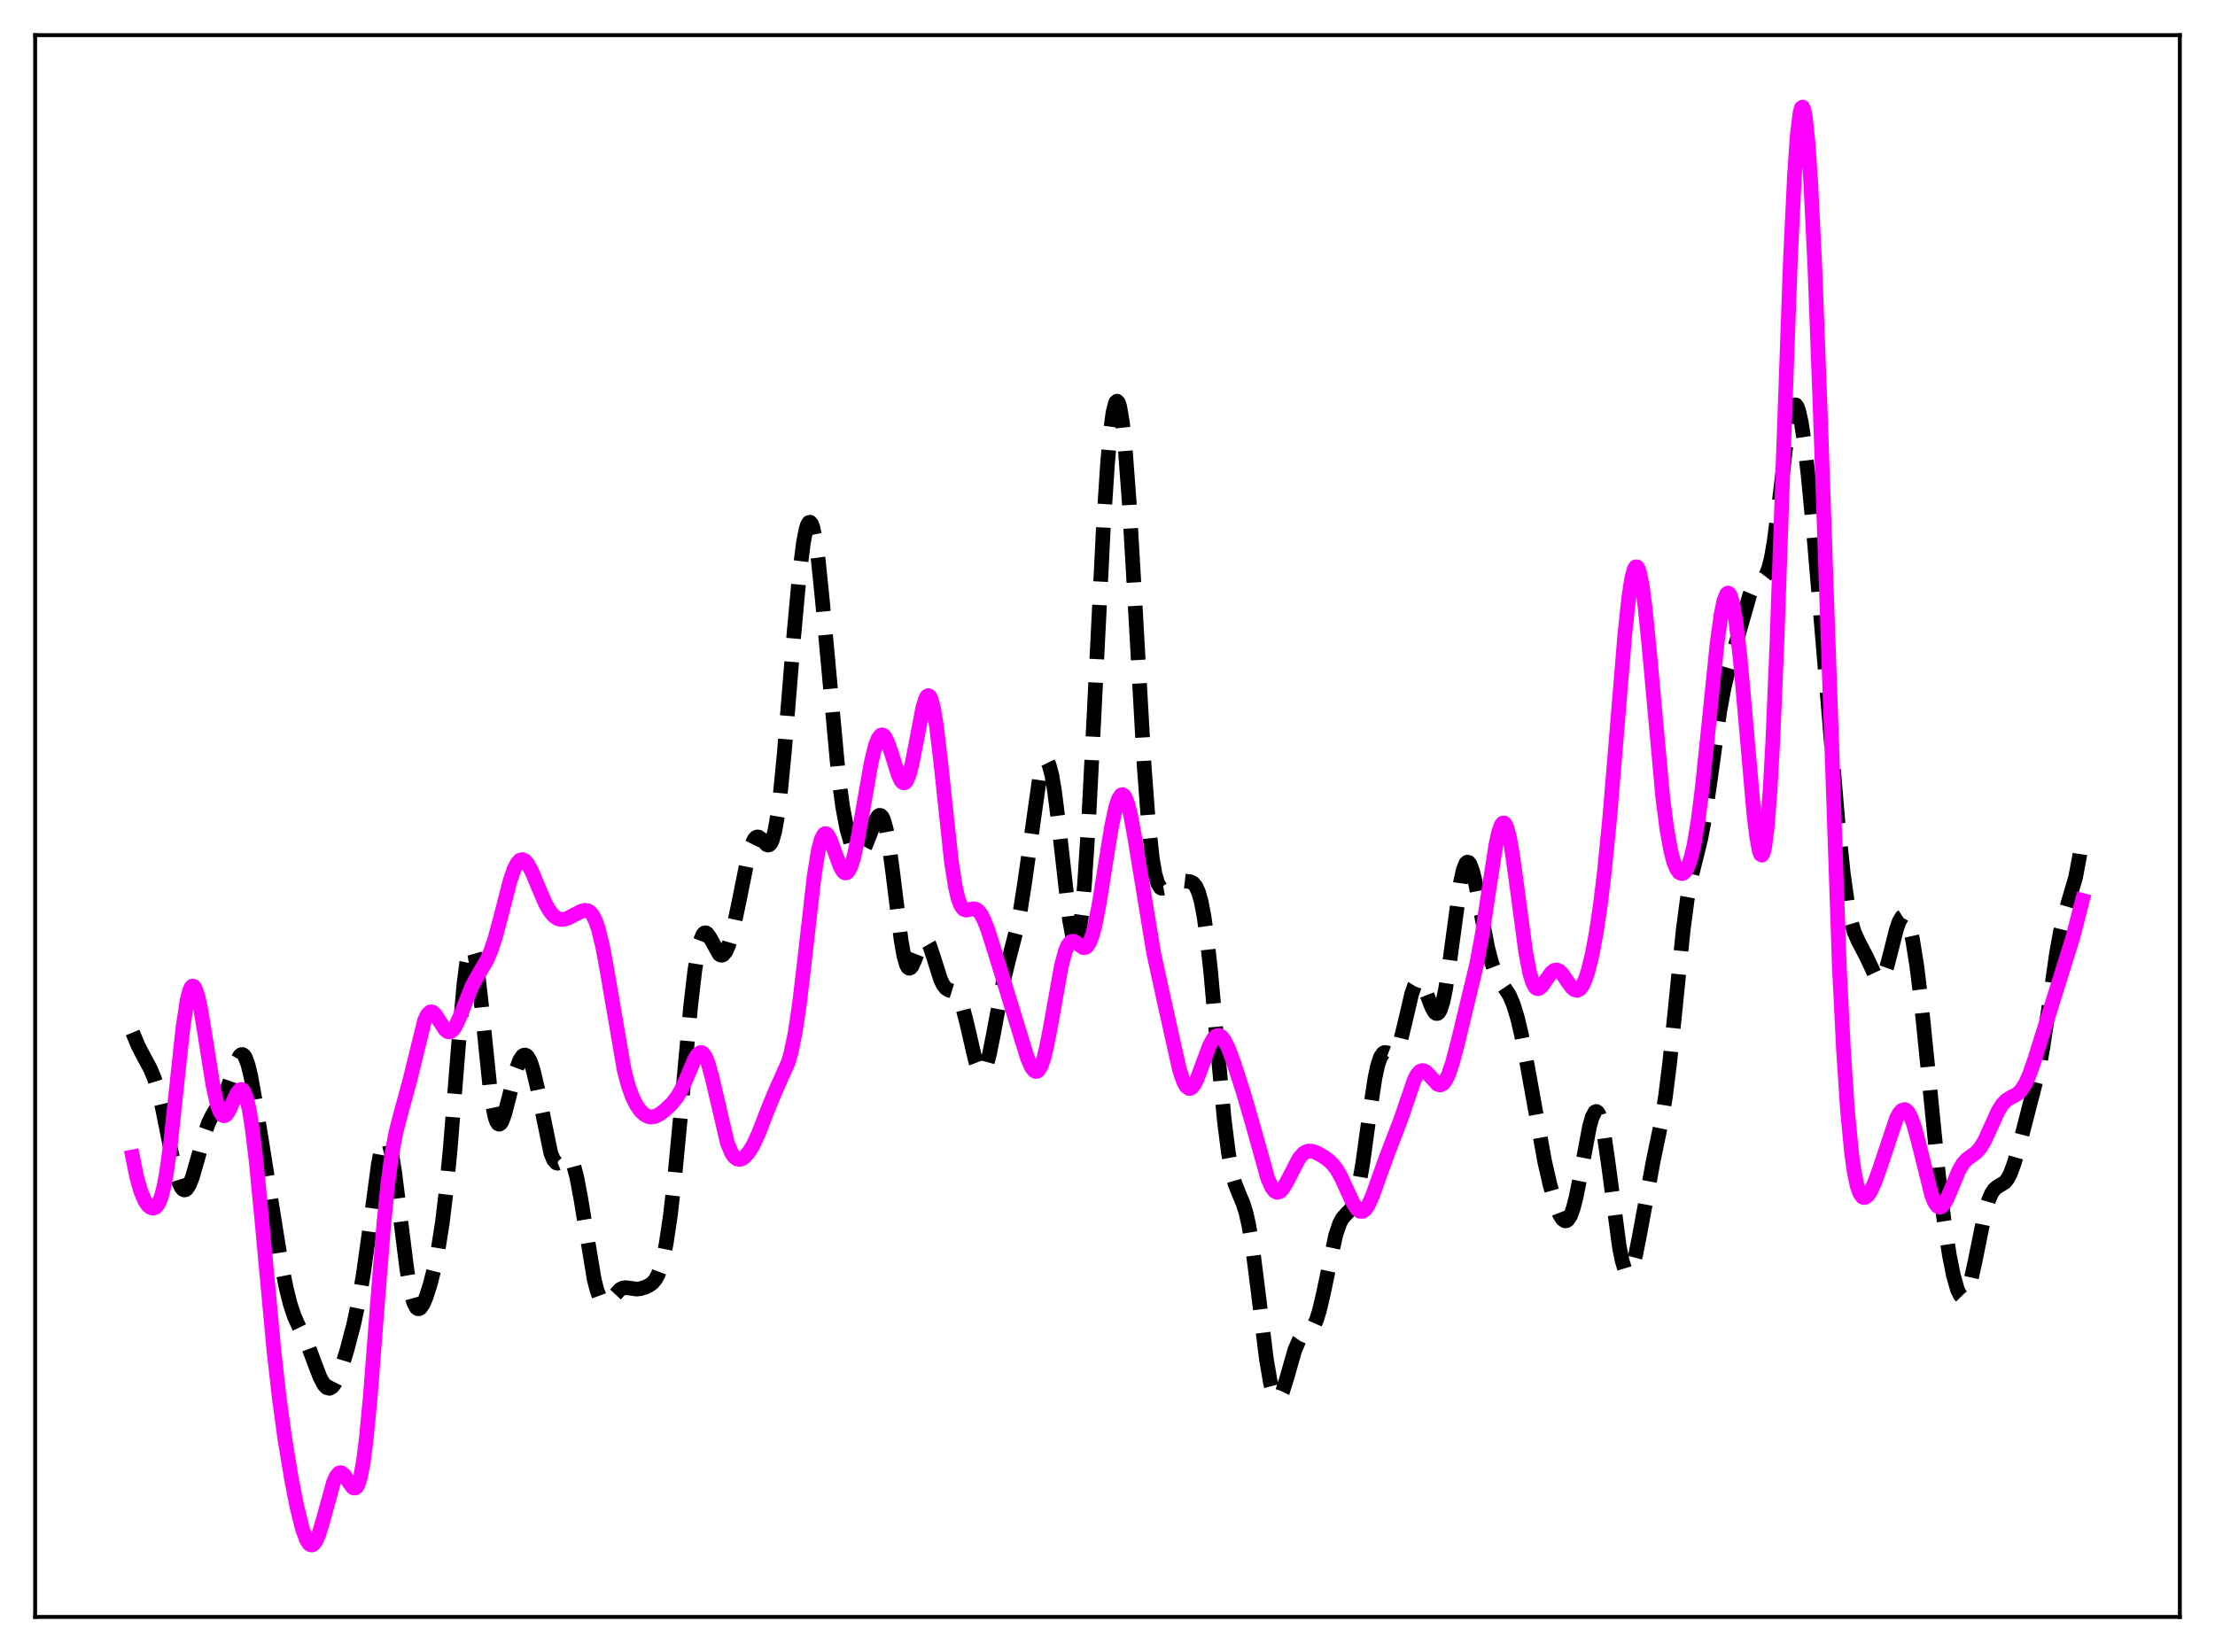 <?xml version="1.0" encoding="utf-8" standalone="no"?>
<!DOCTYPE svg PUBLIC "-//W3C//DTD SVG 1.1//EN"
  "http://www.w3.org/Graphics/SVG/1.1/DTD/svg11.dtd">
<svg xmlns:xlink="http://www.w3.org/1999/xlink" width="453.6pt" height="338.4pt" viewBox="0 0 453.6 338.4" xmlns="http://www.w3.org/2000/svg" version="1.1">
 <defs>
  <style type="text/css">*{stroke-linejoin: round; stroke-linecap: butt}</style>
 </defs>
 <g id="figure_1">
  <g id="patch_1">
   <path d="M 0 338.4 
L 453.6 338.4 
L 453.6 0 
L 0 0 
z
" style="fill: #ffffff"/>
  </g>
  <g id="axes_1">
   <g id="patch_2">
    <path d="M 7.2 331.2 
L 446.4 331.2 
L 446.4 7.2 
L 7.2 7.2 
z
" style="fill: #ffffff"/>
   </g>
   <g id="matplotlib.axis_1"/>
   <g id="matplotlib.axis_2"/>
   <g id="line2d_1">
    <path d="M 27.164 211.493 
L 28.276 214.186 
L 29.388 216.334 
L 30.778 218.9 
L 31.612 220.91 
L 32.446 223.598 
L 33.281 227.063 
L 34.949 235.398 
L 36.061 240.371 
L 36.617 242.158 
L 37.173 243.302 
L 37.451 243.612 
L 37.729 243.743 
L 38.007 243.696 
L 38.285 243.478 
L 38.842 242.568 
L 39.398 241.122 
L 40.51 237.244 
L 41.9 232.241 
L 42.734 229.918 
L 43.568 228.249 
L 46.071 224.174 
L 46.905 221.977 
L 48.573 217.183 
L 49.129 216.239 
L 49.407 216.021 
L 49.685 216.001 
L 49.963 216.196 
L 50.241 216.612 
L 50.797 218.108 
L 51.354 220.422 
L 52.188 225.078 
L 57.471 258.095 
L 58.583 263.711 
L 59.417 267.06 
L 60.251 269.583 
L 61.085 271.47 
L 63.031 275.497 
L 64.422 279.207 
L 65.534 282.112 
L 66.368 283.672 
L 66.924 284.243 
L 67.48 284.377 
L 68.036 284.065 
L 68.592 283.33 
L 69.148 282.223 
L 69.983 280.015 
L 71.095 276.398 
L 72.485 271.067 
L 73.597 265.777 
L 74.431 260.837 
L 75.543 252.85 
L 77.49 238.421 
L 78.046 235.574 
L 78.602 233.844 
L 78.88 233.463 
L 79.158 233.425 
L 79.436 233.736 
L 79.714 234.392 
L 80.27 236.683 
L 80.826 240.097 
L 81.939 248.998 
L 83.329 260.081 
L 84.163 264.8 
L 84.719 266.798 
L 85.275 267.862 
L 85.553 268.066 
L 85.831 268.072 
L 86.109 267.897 
L 86.665 267.087 
L 87.221 265.795 
L 88.056 263.208 
L 88.89 259.962 
L 89.724 255.906 
L 90.558 250.647 
L 91.392 243.743 
L 92.226 235.015 
L 93.894 214.076 
L 95.007 201.603 
L 95.563 197.244 
L 96.119 194.668 
L 96.397 194.123 
L 96.675 194.089 
L 96.953 194.561 
L 97.231 195.52 
L 97.787 198.75 
L 98.621 206.041 
L 100.289 222.333 
L 100.846 226.273 
L 101.402 228.902 
L 101.68 229.697 
L 101.958 230.152 
L 102.236 230.286 
L 102.514 230.123 
L 102.792 229.694 
L 103.348 228.196 
L 104.182 224.975 
L 105.572 219.481 
L 106.406 217.208 
L 106.963 216.355 
L 107.241 216.15 
L 107.519 216.099 
L 107.797 216.205 
L 108.075 216.472 
L 108.631 217.494 
L 109.187 219.157 
L 110.021 222.706 
L 112.802 236.232 
L 113.358 237.574 
L 113.914 238.197 
L 114.192 238.268 
L 114.748 238.046 
L 116.138 237.036 
L 116.416 237.066 
L 116.694 237.251 
L 116.972 237.612 
L 117.528 238.909 
L 118.084 240.988 
L 118.919 245.376 
L 121.699 262.13 
L 122.255 264.287 
L 122.811 265.782 
L 123.367 266.63 
L 123.923 266.901 
L 124.479 266.713 
L 125.036 266.211 
L 126.982 264.121 
L 127.538 263.845 
L 128.094 263.753 
L 128.928 263.846 
L 130.318 264.048 
L 131.152 263.966 
L 132.265 263.61 
L 133.099 263.18 
L 133.655 262.749 
L 134.211 262.093 
L 134.767 261.083 
L 135.323 259.586 
L 135.879 257.478 
L 136.435 254.667 
L 137.269 249.049 
L 138.104 241.841 
L 139.494 227.228 
L 141.44 206.055 
L 142.274 198.894 
L 142.83 195.307 
L 143.386 192.814 
L 143.943 191.43 
L 144.221 191.129 
L 144.499 191.06 
L 144.777 191.195 
L 145.333 191.936 
L 147.279 195.444 
L 147.557 195.626 
L 147.835 195.665 
L 148.113 195.552 
L 148.669 194.861 
L 149.225 193.574 
L 150.06 190.679 
L 151.172 185.517 
L 153.118 175.86 
L 153.952 172.972 
L 154.508 171.855 
L 154.786 171.559 
L 155.064 171.431 
L 155.342 171.454 
L 155.899 171.854 
L 157.011 173.011 
L 157.289 173.105 
L 157.567 173.024 
L 157.845 172.728 
L 158.123 172.179 
L 158.679 170.222 
L 159.235 167.031 
L 159.791 162.623 
L 160.625 154.069 
L 162.572 130.087 
L 163.684 117.896 
L 164.518 111.22 
L 165.074 108.38 
L 165.352 107.513 
L 165.63 107.038 
L 165.908 106.965 
L 166.186 107.3 
L 166.464 108.042 
L 167.02 110.697 
L 167.576 114.771 
L 168.411 122.962 
L 171.747 159.315 
L 172.581 165.338 
L 173.415 169.746 
L 174.249 172.709 
L 174.806 173.946 
L 175.362 174.625 
L 175.64 174.765 
L 175.918 174.775 
L 176.196 174.66 
L 176.752 174.072 
L 177.308 173.054 
L 178.142 170.952 
L 179.254 168.077 
L 179.81 167.187 
L 180.088 167.004 
L 180.366 167.04 
L 180.645 167.324 
L 180.923 167.876 
L 181.479 169.822 
L 182.035 172.867 
L 182.869 179.088 
L 184.537 192.607 
L 185.093 195.749 
L 185.649 197.677 
L 185.927 198.161 
L 186.205 198.338 
L 186.483 198.235 
L 186.762 197.888 
L 187.318 196.662 
L 188.708 193.106 
L 189.264 192.509 
L 189.542 192.505 
L 189.82 192.705 
L 190.376 193.676 
L 191.21 196.164 
L 192.6 200.584 
L 193.157 201.747 
L 193.713 202.447 
L 194.269 202.776 
L 195.381 203.119 
L 195.937 203.6 
L 196.493 204.541 
L 197.049 206.026 
L 197.883 209.195 
L 199.83 217.555 
L 200.386 219.008 
L 200.664 219.43 
L 200.942 219.625 
L 201.22 219.583 
L 201.498 219.304 
L 202.054 218.058 
L 202.61 215.998 
L 203.444 211.828 
L 205.391 201.407 
L 206.503 196.844 
L 208.171 190.414 
L 209.005 186.153 
L 209.839 180.815 
L 212.898 159.238 
L 213.454 157.042 
L 213.732 156.352 
L 214.01 155.96 
L 214.288 155.882 
L 214.566 156.125 
L 214.844 156.691 
L 215.4 158.777 
L 215.956 162.047 
L 216.79 168.724 
L 219.015 188.4 
L 219.571 191.413 
L 219.849 192.334 
L 220.127 192.804 
L 220.405 192.788 
L 220.683 192.256 
L 220.961 191.186 
L 221.517 187.389 
L 222.073 181.4 
L 222.907 168.712 
L 224.02 146.958 
L 225.966 107.77 
L 226.8 95.04 
L 227.356 88.788 
L 227.912 84.546 
L 228.468 82.422 
L 228.746 82.17 
L 229.024 82.46 
L 229.302 83.287 
L 229.858 86.519 
L 230.415 91.756 
L 231.249 102.911 
L 232.361 122.117 
L 234.307 156.85 
L 235.141 168.057 
L 235.975 175.796 
L 236.532 179.041 
L 237.088 180.955 
L 237.644 181.821 
L 237.922 181.962 
L 238.478 181.86 
L 239.312 181.247 
L 240.146 180.662 
L 240.98 180.397 
L 242.092 180.407 
L 243.761 180.603 
L 244.317 180.882 
L 244.873 181.516 
L 245.429 182.716 
L 245.985 184.681 
L 246.541 187.562 
L 247.097 191.437 
L 247.931 199.015 
L 249.322 214.577 
L 250.712 229.41 
L 251.546 236.045 
L 252.38 240.546 
L 252.936 242.533 
L 253.77 244.618 
L 254.605 246.613 
L 255.161 248.418 
L 255.717 250.862 
L 256.551 255.899 
L 257.663 264.716 
L 259.331 278.342 
L 260.165 283.226 
L 260.721 285.3 
L 261.278 286.354 
L 261.556 286.509 
L 261.834 286.432 
L 262.112 286.14 
L 262.668 285.002 
L 263.502 282.328 
L 265.17 276.505 
L 266.004 274.58 
L 266.56 273.797 
L 267.117 273.323 
L 268.507 272.352 
L 269.063 271.555 
L 269.619 270.301 
L 270.175 268.531 
L 271.009 264.993 
L 273.512 253.059 
L 274.346 250.589 
L 274.902 249.553 
L 275.736 248.616 
L 276.57 247.767 
L 277.126 246.814 
L 277.682 245.283 
L 278.238 243.032 
L 279.072 238.281 
L 280.463 228.131 
L 281.575 220.808 
L 282.131 218.229 
L 282.687 216.553 
L 283.243 215.732 
L 283.521 215.586 
L 284.077 215.647 
L 284.911 215.972 
L 285.189 215.973 
L 285.468 215.86 
L 285.746 215.607 
L 286.302 214.62 
L 286.858 212.978 
L 287.692 209.573 
L 289.082 203.616 
L 289.638 201.989 
L 290.194 201.098 
L 290.472 200.949 
L 290.75 200.995 
L 291.028 201.223 
L 291.585 202.148 
L 292.419 204.276 
L 293.253 206.43 
L 293.809 207.371 
L 294.087 207.589 
L 294.365 207.601 
L 294.643 207.387 
L 294.921 206.931 
L 295.477 205.264 
L 296.033 202.611 
L 296.867 197.089 
L 299.092 180.713 
L 299.648 178.189 
L 300.204 176.817 
L 300.482 176.587 
L 300.76 176.655 
L 301.038 177.01 
L 301.594 178.496 
L 302.15 180.819 
L 303.262 186.821 
L 304.653 194.06 
L 305.487 197.251 
L 306.321 199.448 
L 307.155 200.919 
L 309.101 203.842 
L 309.935 205.819 
L 310.77 208.571 
L 311.604 212.128 
L 312.716 217.913 
L 316.331 237.936 
L 317.443 242.785 
L 318.555 246.678 
L 319.389 248.793 
L 319.945 249.691 
L 320.501 250.078 
L 320.779 250.054 
L 321.057 249.875 
L 321.613 249.027 
L 322.169 247.517 
L 322.726 245.376 
L 323.56 241.214 
L 325.506 230.766 
L 326.062 228.805 
L 326.618 227.771 
L 326.896 227.657 
L 327.174 227.828 
L 327.452 228.289 
L 328.008 230.069 
L 328.564 232.9 
L 329.399 238.666 
L 331.623 255.411 
L 332.179 258.208 
L 332.735 260.01 
L 333.013 260.511 
L 333.291 260.743 
L 333.569 260.708 
L 333.847 260.418 
L 334.403 259.128 
L 334.96 257.027 
L 335.794 252.815 
L 338.574 237.723 
L 340.242 229.705 
L 341.077 224.514 
L 341.911 217.866 
L 343.023 207.009 
L 344.691 190.497 
L 345.525 184.186 
L 346.359 179.603 
L 347.472 175.138 
L 348.306 171.728 
L 349.14 167.33 
L 350.252 159.703 
L 352.198 145.591 
L 353.032 141.033 
L 353.867 137.539 
L 358.315 121.868 
L 358.871 120.549 
L 359.428 119.671 
L 359.984 119.171 
L 361.096 118.508 
L 361.652 117.777 
L 362.208 116.387 
L 362.764 114.126 
L 363.32 110.912 
L 364.154 104.529 
L 366.101 88.187 
L 366.657 85.069 
L 367.213 83.274 
L 367.491 82.922 
L 367.769 82.94 
L 368.047 83.326 
L 368.325 84.066 
L 368.881 86.541 
L 369.437 90.177 
L 370.271 97.315 
L 371.383 108.881 
L 373.33 131.832 
L 376.388 168.46 
L 377.5 179.061 
L 378.335 185.004 
L 379.169 189.095 
L 379.725 190.931 
L 380.559 192.808 
L 382.227 195.988 
L 384.174 200.172 
L 384.73 200.664 
L 385.008 200.67 
L 385.286 200.498 
L 385.842 199.61 
L 386.398 198.053 
L 387.232 194.853 
L 388.344 190.428 
L 388.9 188.794 
L 389.456 187.837 
L 389.734 187.658 
L 390.012 187.693 
L 390.291 187.949 
L 390.569 188.429 
L 391.125 190.055 
L 391.681 192.539 
L 392.515 197.745 
L 393.349 204.501 
L 394.739 218.137 
L 396.964 240.526 
L 398.076 249.7 
L 399.188 257.022 
L 400.022 261.226 
L 400.856 264.161 
L 401.412 265.284 
L 401.69 265.567 
L 401.968 265.655 
L 402.246 265.545 
L 402.524 265.236 
L 403.081 264.043 
L 403.637 262.153 
L 404.471 258.351 
L 406.417 248.721 
L 407.251 245.811 
L 407.807 244.507 
L 408.363 243.663 
L 408.92 243.169 
L 410.588 242.155 
L 411.144 241.445 
L 411.7 240.381 
L 412.534 238.107 
L 413.646 234.168 
L 417.539 219.062 
L 418.373 214.444 
L 419.485 206.893 
L 421.154 195.185 
L 421.988 190.638 
L 422.822 187.289 
L 425.046 179.744 
L 425.88 175.298 
L 426.436 171.578 
L 426.436 171.578 
" clip-path="url(#p4513d6db96)" style="fill: none; stroke-dasharray: 11.1,4.8; stroke-dashoffset: 0; stroke: #000000; stroke-width: 3"/>
   </g>
   <g id="line2d_2">
    <path d="M 27.164 236.973 
L 27.998 241.085 
L 28.832 244.049 
L 29.666 245.987 
L 30.222 246.81 
L 30.778 247.312 
L 31.334 247.488 
L 31.89 247.28 
L 32.446 246.58 
L 33.003 245.239 
L 33.559 243.12 
L 34.115 240.123 
L 34.949 233.997 
L 36.061 223.599 
L 37.451 210.622 
L 38.285 205.064 
L 38.842 202.86 
L 39.12 202.255 
L 39.398 201.986 
L 39.676 202.043 
L 39.954 202.413 
L 40.51 204.007 
L 41.066 206.542 
L 41.9 211.516 
L 43.568 222.046 
L 44.402 225.895 
L 44.959 227.554 
L 45.515 228.419 
L 45.793 228.558 
L 46.071 228.518 
L 46.349 228.311 
L 46.905 227.486 
L 48.017 225.003 
L 48.573 223.887 
L 49.129 223.227 
L 49.407 223.144 
L 49.685 223.265 
L 49.963 223.609 
L 50.519 225.029 
L 51.076 227.483 
L 51.632 230.962 
L 52.466 237.892 
L 53.578 249.405 
L 56.08 276.513 
L 57.193 286.369 
L 58.305 294.543 
L 59.695 302.981 
L 60.807 308.634 
L 61.919 313.119 
L 62.753 315.389 
L 63.309 316.233 
L 63.588 316.43 
L 63.866 316.473 
L 64.144 316.36 
L 64.7 315.666 
L 65.256 314.406 
L 66.09 311.671 
L 68.314 303.562 
L 68.87 302.359 
L 69.426 301.739 
L 69.705 301.654 
L 69.983 301.712 
L 70.539 302.196 
L 71.373 303.484 
L 72.207 304.637 
L 72.485 304.804 
L 72.763 304.797 
L 73.041 304.578 
L 73.319 304.109 
L 73.875 302.317 
L 74.431 299.263 
L 74.987 294.913 
L 75.822 286.196 
L 77.212 268.144 
L 78.602 250.657 
L 79.436 242.385 
L 80.27 236.206 
L 81.104 231.824 
L 82.217 227.604 
L 83.885 221.488 
L 86.943 209.038 
L 87.499 207.869 
L 88.056 207.306 
L 88.334 207.249 
L 88.612 207.328 
L 89.168 207.836 
L 90.002 209.145 
L 91.114 210.871 
L 91.67 211.325 
L 92.226 211.354 
L 92.782 210.932 
L 93.338 210.09 
L 94.172 208.241 
L 96.675 201.963 
L 97.787 199.931 
L 99.733 196.602 
L 100.568 194.632 
L 101.402 192.107 
L 102.514 187.976 
L 104.46 180.42 
L 105.294 178.001 
L 105.85 176.895 
L 106.406 176.245 
L 106.963 176.061 
L 107.519 176.318 
L 108.075 176.967 
L 108.909 178.505 
L 110.299 181.848 
L 111.689 185.057 
L 112.523 186.537 
L 113.358 187.572 
L 114.192 188.155 
L 114.748 188.318 
L 115.582 188.29 
L 116.416 188.019 
L 117.806 187.287 
L 119.197 186.59 
L 119.753 186.466 
L 120.309 186.527 
L 120.865 186.854 
L 121.421 187.537 
L 121.977 188.655 
L 122.533 190.272 
L 123.367 193.668 
L 124.201 198.11 
L 127.816 219.161 
L 128.65 222.313 
L 129.484 224.654 
L 130.318 226.345 
L 131.152 227.537 
L 131.987 228.323 
L 132.821 228.734 
L 133.377 228.813 
L 134.211 228.659 
L 135.045 228.236 
L 136.157 227.402 
L 137.548 226.09 
L 138.66 224.694 
L 139.494 223.279 
L 140.606 220.829 
L 142.274 216.902 
L 142.83 216.023 
L 143.386 215.6 
L 143.665 215.596 
L 143.943 215.744 
L 144.499 216.518 
L 145.055 217.912 
L 145.889 220.987 
L 148.947 234.103 
L 149.782 236.124 
L 150.338 236.945 
L 150.894 237.381 
L 151.45 237.489 
L 152.006 237.319 
L 152.562 236.914 
L 153.396 235.93 
L 154.23 234.548 
L 155.342 232.163 
L 157.289 227.127 
L 158.679 223.754 
L 161.459 217.508 
L 162.015 215.527 
L 162.85 211.464 
L 163.684 205.901 
L 164.796 196.477 
L 166.742 179.368 
L 167.576 174.233 
L 168.132 172.057 
L 168.689 170.935 
L 168.967 170.75 
L 169.245 170.797 
L 169.523 171.051 
L 170.079 172.064 
L 170.913 174.363 
L 172.025 177.433 
L 172.581 178.424 
L 172.859 178.702 
L 173.137 178.815 
L 173.415 178.753 
L 173.693 178.509 
L 174.249 177.472 
L 174.806 175.73 
L 175.64 171.991 
L 176.752 165.64 
L 178.42 156.149 
L 179.254 152.748 
L 179.81 151.301 
L 180.366 150.593 
L 180.645 150.523 
L 180.923 150.634 
L 181.201 150.922 
L 181.757 151.965 
L 182.591 154.389 
L 183.981 158.802 
L 184.537 159.939 
L 184.815 160.257 
L 185.093 160.374 
L 185.371 160.279 
L 185.649 159.959 
L 186.205 158.65 
L 186.762 156.517 
L 187.596 152.216 
L 188.986 144.94 
L 189.542 143.136 
L 189.82 142.647 
L 190.098 142.475 
L 190.376 142.64 
L 190.654 143.157 
L 191.21 145.242 
L 191.766 148.636 
L 192.6 155.631 
L 194.825 176.415 
L 195.659 181.726 
L 196.215 184.074 
L 196.771 185.527 
L 197.327 186.243 
L 197.883 186.434 
L 198.717 186.257 
L 199.274 186.141 
L 199.83 186.225 
L 200.386 186.613 
L 200.942 187.345 
L 201.498 188.42 
L 202.332 190.56 
L 203.722 194.945 
L 210.395 216.716 
L 211.229 218.614 
L 211.786 219.324 
L 212.064 219.47 
L 212.342 219.46 
L 212.62 219.287 
L 213.176 218.418 
L 213.732 216.855 
L 214.288 214.641 
L 215.122 210.351 
L 217.346 197.876 
L 218.181 194.766 
L 218.737 193.507 
L 219.293 192.882 
L 219.849 192.799 
L 220.405 193.092 
L 221.795 194.087 
L 222.073 194.115 
L 222.351 194.031 
L 222.629 193.816 
L 223.185 192.941 
L 223.742 191.422 
L 224.298 189.258 
L 225.132 184.949 
L 226.522 176.118 
L 227.634 169.298 
L 228.468 165.396 
L 229.024 163.693 
L 229.58 162.847 
L 229.858 162.766 
L 230.137 162.918 
L 230.415 163.3 
L 230.971 164.722 
L 231.527 166.947 
L 232.361 171.454 
L 236.254 195.199 
L 238.478 205.377 
L 241.536 219.101 
L 242.371 221.553 
L 242.927 222.539 
L 243.483 222.95 
L 243.761 222.941 
L 244.039 222.792 
L 244.595 222.117 
L 245.151 221.014 
L 246.263 218.021 
L 247.653 214.257 
L 248.488 212.728 
L 249.044 212.187 
L 249.6 212.067 
L 250.156 212.371 
L 250.712 213.063 
L 251.546 214.714 
L 252.658 217.68 
L 254.605 223.722 
L 256.551 230.403 
L 259.609 241.36 
L 260.443 243.244 
L 261 243.971 
L 261.556 244.243 
L 262.112 244.074 
L 262.668 243.518 
L 263.502 242.141 
L 266.004 237.294 
L 266.838 236.324 
L 267.395 235.949 
L 267.951 235.775 
L 268.785 235.822 
L 269.619 236.122 
L 271.009 236.897 
L 272.121 237.7 
L 272.955 238.515 
L 273.79 239.625 
L 274.624 241.091 
L 276.014 244.131 
L 277.126 246.49 
L 277.96 247.72 
L 278.516 248.118 
L 279.072 248.116 
L 279.629 247.699 
L 280.185 246.887 
L 281.019 245.065 
L 282.409 241.159 
L 284.077 236.547 
L 286.858 229.312 
L 289.638 221.15 
L 290.194 220.113 
L 290.75 219.482 
L 291.306 219.273 
L 291.863 219.452 
L 292.419 219.937 
L 294.365 222.084 
L 294.921 222.244 
L 295.477 222.005 
L 296.033 221.323 
L 296.589 220.196 
L 297.423 217.765 
L 298.536 213.571 
L 302.428 197.382 
L 303.54 191.391 
L 304.931 182.124 
L 306.321 173.128 
L 306.877 170.555 
L 307.433 168.975 
L 307.711 168.616 
L 307.989 168.563 
L 308.267 168.824 
L 308.545 169.396 
L 309.101 171.421 
L 309.657 174.482 
L 310.492 180.435 
L 312.438 195.018 
L 313.272 199.323 
L 313.828 201.176 
L 314.384 202.215 
L 314.662 202.452 
L 314.94 202.527 
L 315.218 202.455 
L 315.774 201.969 
L 316.609 200.748 
L 317.721 199.189 
L 318.277 198.764 
L 318.833 198.684 
L 319.389 198.949 
L 319.945 199.516 
L 321.057 201.144 
L 321.891 202.279 
L 322.448 202.75 
L 323.004 202.868 
L 323.56 202.565 
L 324.116 201.802 
L 324.672 200.567 
L 325.228 198.866 
L 326.062 195.453 
L 326.896 190.988 
L 327.73 185.383 
L 328.564 178.498 
L 329.677 167.201 
L 331.067 150.318 
L 332.735 130.008 
L 333.569 122.211 
L 334.125 118.6 
L 334.681 116.525 
L 334.96 116.108 
L 335.238 116.117 
L 335.516 116.547 
L 335.794 117.392 
L 336.35 120.262 
L 336.906 124.517 
L 337.74 132.86 
L 340.52 163.418 
L 341.355 169.874 
L 342.189 174.449 
L 342.745 176.527 
L 343.301 177.922 
L 343.857 178.714 
L 344.413 178.957 
L 344.691 178.883 
L 345.247 178.334 
L 345.803 177.224 
L 346.359 175.494 
L 346.915 173.078 
L 347.75 168.088 
L 348.584 161.492 
L 349.696 150.803 
L 351.642 131.721 
L 352.476 125.725 
L 353.032 123.064 
L 353.589 121.665 
L 353.867 121.475 
L 354.145 121.634 
L 354.423 122.144 
L 354.979 124.211 
L 355.535 127.608 
L 356.369 134.881 
L 357.481 147.409 
L 359.149 166.53 
L 359.706 171.217 
L 360.262 174.247 
L 360.54 174.997 
L 360.818 175.162 
L 361.096 174.702 
L 361.374 173.574 
L 361.93 169.21 
L 362.486 161.946 
L 363.042 151.858 
L 363.876 132.1 
L 365.266 91.774 
L 366.657 53.05 
L 367.491 35.71 
L 368.047 27.798 
L 368.603 23.165 
L 368.881 22.121 
L 369.159 21.927 
L 369.437 22.572 
L 369.715 24.042 
L 370.271 29.352 
L 370.827 37.602 
L 371.661 54.77 
L 372.774 84.51 
L 376.666 197.881 
L 377.5 214.688 
L 378.335 227.355 
L 379.169 236.126 
L 379.725 240.082 
L 380.281 242.767 
L 380.837 244.395 
L 381.393 245.171 
L 381.671 245.297 
L 381.949 245.276 
L 382.505 244.859 
L 383.061 244.041 
L 383.895 242.255 
L 385.008 239.163 
L 388.344 229.143 
L 388.9 228.1 
L 389.456 227.454 
L 390.012 227.267 
L 390.291 227.358 
L 390.847 227.928 
L 391.403 229.009 
L 391.959 230.561 
L 392.793 233.612 
L 395.573 244.798 
L 396.129 246.165 
L 396.686 246.998 
L 396.964 247.205 
L 397.242 247.27 
L 397.52 247.2 
L 398.076 246.685 
L 398.632 245.748 
L 399.466 243.823 
L 401.134 239.786 
L 401.968 238.353 
L 402.803 237.425 
L 403.915 236.65 
L 404.749 236.024 
L 405.583 235.064 
L 406.417 233.654 
L 407.529 231.222 
L 409.198 227.546 
L 410.032 226.221 
L 410.866 225.354 
L 411.7 224.84 
L 413.09 224.102 
L 413.924 223.295 
L 414.758 221.984 
L 415.593 220.123 
L 416.705 216.938 
L 424.49 192.019 
L 426.436 184.438 
L 426.436 184.438 
" clip-path="url(#p4513d6db96)" style="fill: none; stroke: #ff00ff; stroke-width: 3; stroke-linecap: square"/>
   </g>
   <g id="patch_3">
    <path d="M 7.2 331.2 
L 7.2 7.2 
" style="fill: none; stroke: #000000; stroke-width: 0.8; stroke-linejoin: miter; stroke-linecap: square"/>
   </g>
   <g id="patch_4">
    <path d="M 446.4 331.2 
L 446.4 7.2 
" style="fill: none; stroke: #000000; stroke-width: 0.8; stroke-linejoin: miter; stroke-linecap: square"/>
   </g>
   <g id="patch_5">
    <path d="M 7.2 331.2 
L 446.4 331.2 
" style="fill: none; stroke: #000000; stroke-width: 0.8; stroke-linejoin: miter; stroke-linecap: square"/>
   </g>
   <g id="patch_6">
    <path d="M 7.2 7.2 
L 446.4 7.2 
" style="fill: none; stroke: #000000; stroke-width: 0.8; stroke-linejoin: miter; stroke-linecap: square"/>
   </g>
  </g>
 </g>
 <defs>
  <clipPath id="p4513d6db96">
   <rect x="7.2" y="7.2" width="439.2" height="324"/>
  </clipPath>
 </defs>
</svg>

